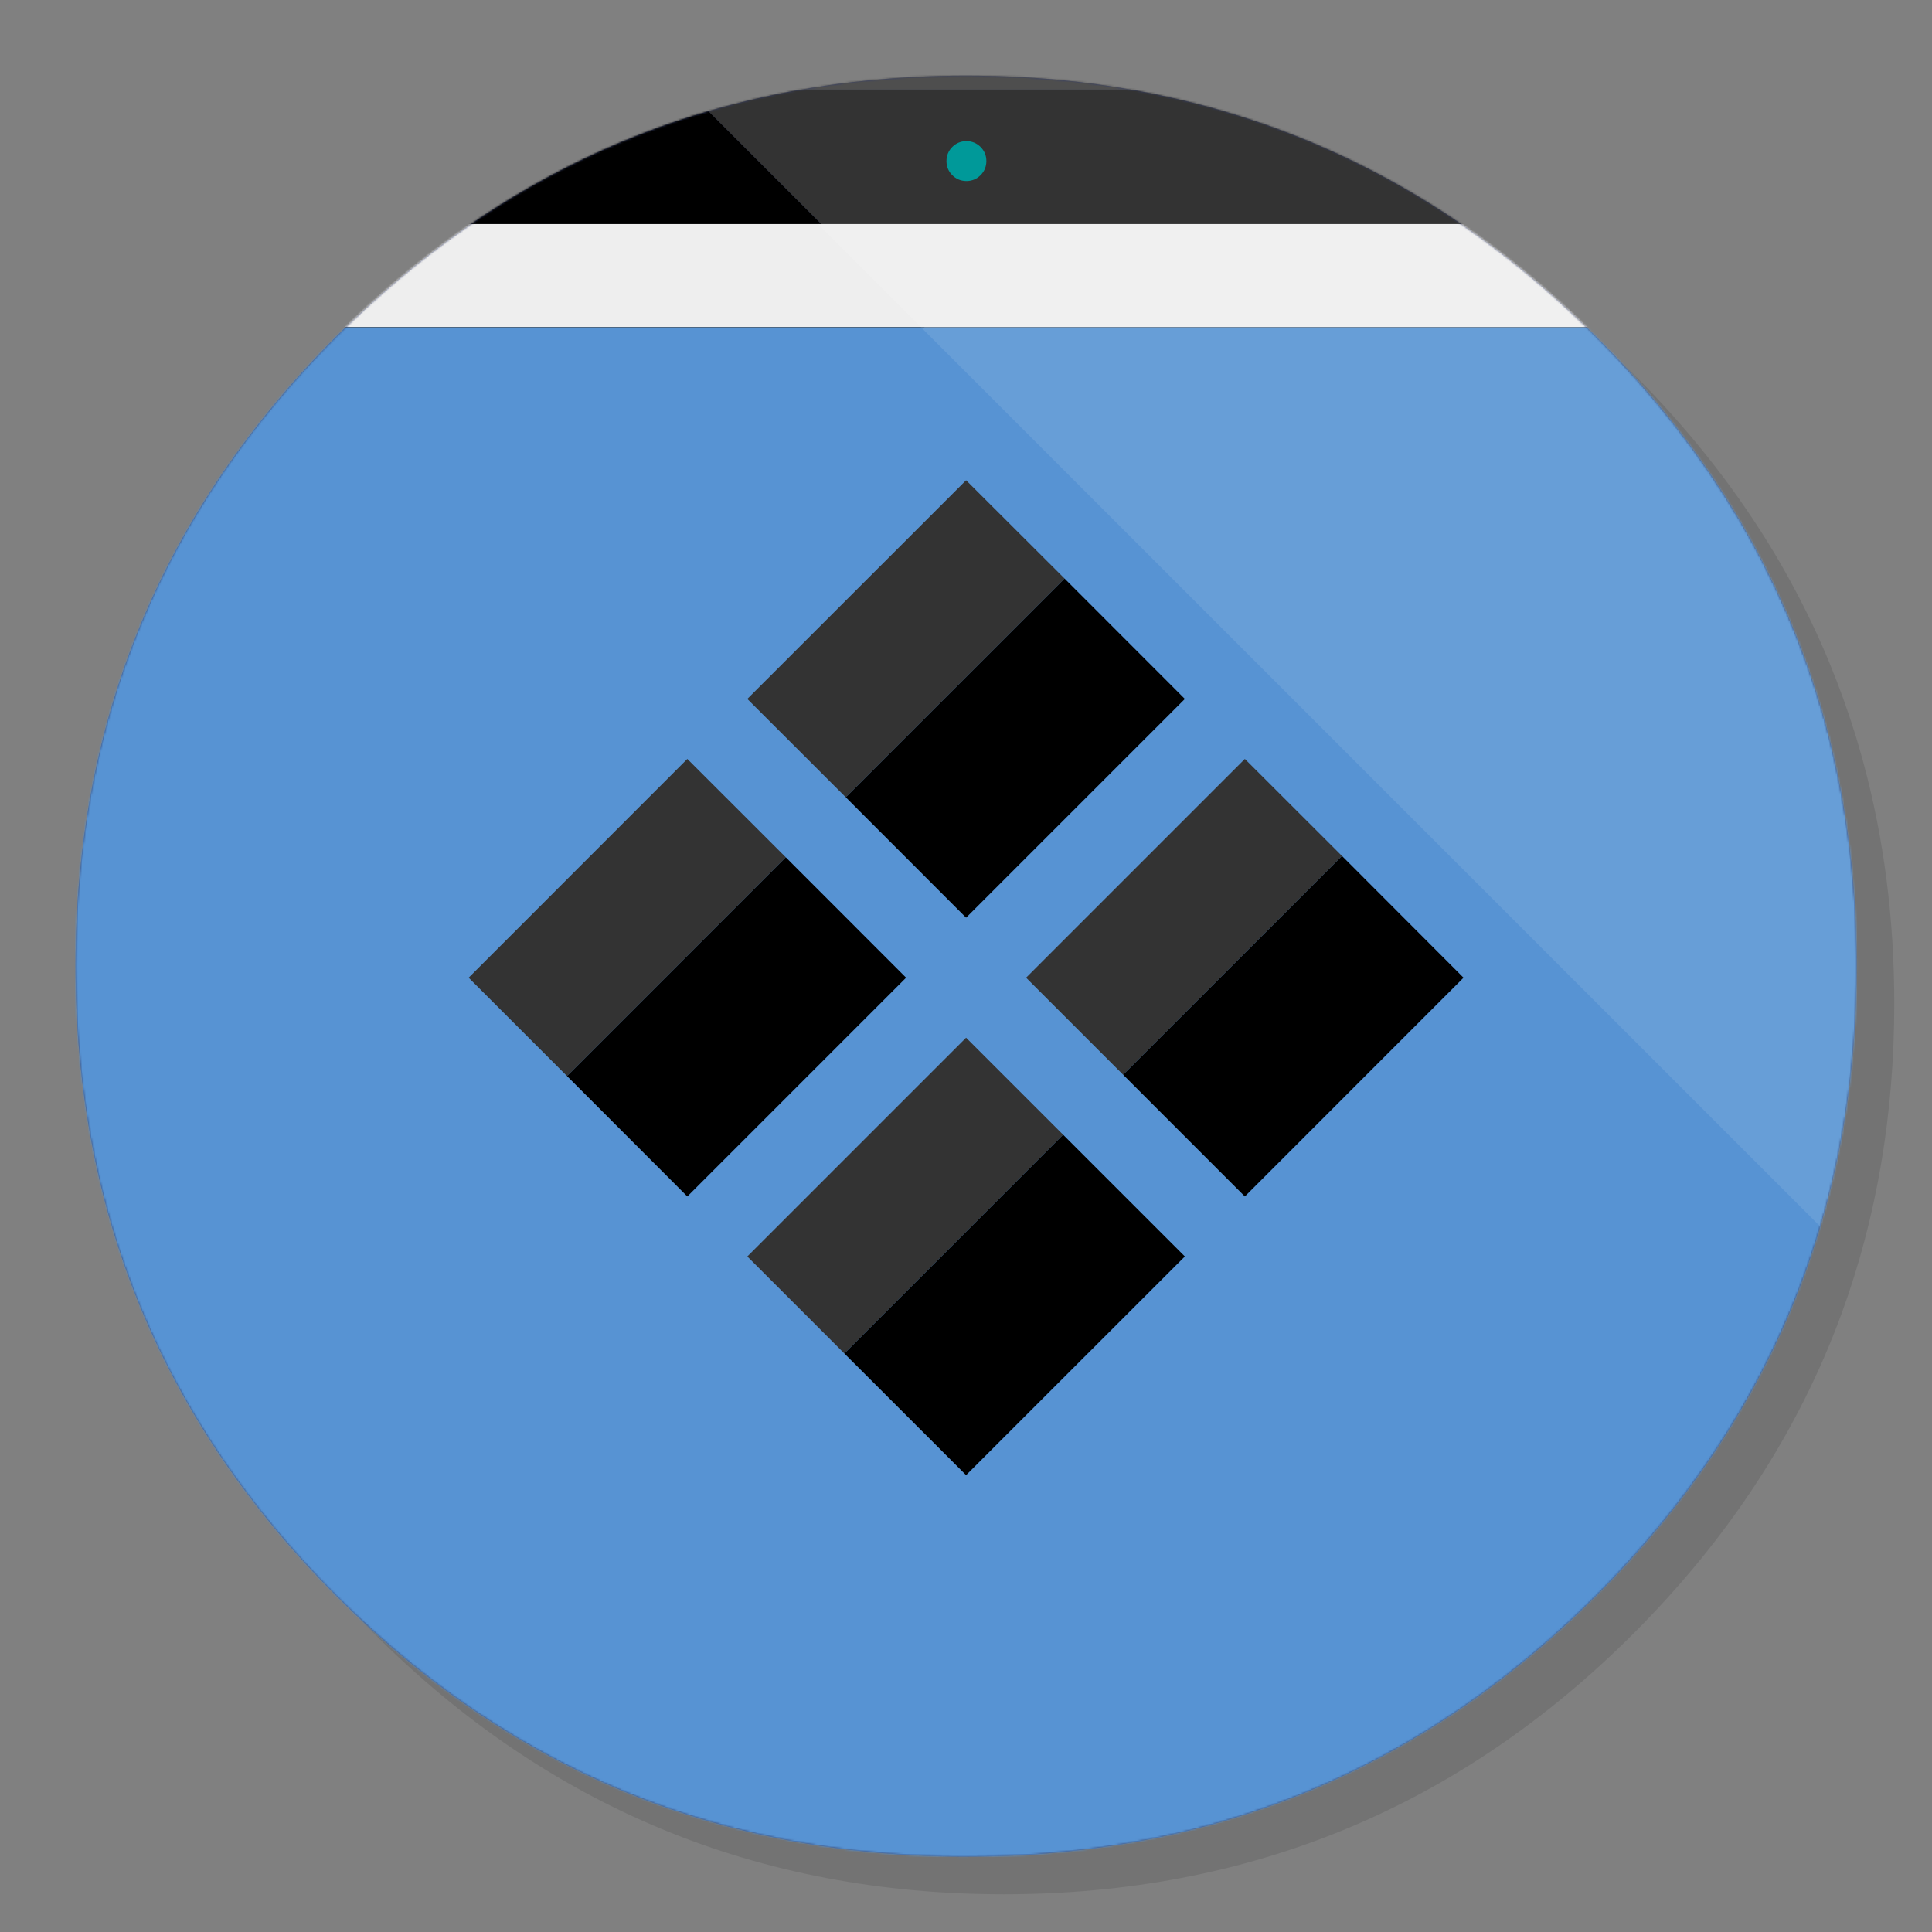 <svg xmlns="http://www.w3.org/2000/svg" xmlns:xlink="http://www.w3.org/1999/xlink" id="Apps-Cord" width="1024" height="1024" x="0" y="0" baseProfile="basic" enable-background="new 0 0 1024 1024" image-rendering="optimizeSpeed" version="1.1" viewBox="0 0 1024 1024" style="background-color:#fff"><rect x="0" y="0" width="1024" height="1024" fill="#808080" stroke="none"/><g id="shadow"><g id="shape"><path id="path" fill="#000" fill-opacity=".098" d="M969.65,351.3 Q961.05,330.45 950.25,310.45 C946.2,302.9 941.9,295.4 937.35,288.05 917.8,256.35 893.95,226.4 865.8,198.25 773.65,106.1 662.35,60 532,60 401.65,60 290.4,106.1 198.25,198.25 106.1,290.4 60,401.65 60,532 60,662.35 106.1,773.65 198.25,865.8 290.4,957.95 401.65,1004 532,1004 662.35,1004 773.65,957.95 865.8,865.8 916.55,815 953.35,758.4 976.15,696.05 994.7,645.2 1004,590.55 1004,532 1004,487.1 998.55,444.45 987.6,404.05 986.35,399.5 985.05,394.95 983.7,390.45 979.6,377.15 974.9,364.1 969.65,351.3z"/></g></g><g id="circle"><g id="shape2"><path id="path1" fill="#363F6A" fill-opacity="1" d="M958.55,354.65 C958.25,353.9 957.95,353 957.65,352.1 951.2,333.85 943.5,316.05 934.5,298.45 930.7,291.05 926.55,283.5 922.2,276.05 901.9,241.55 876.4,208.85 845.85,178.3 773.25,105.7 688.7,61.65 592.2,46.25 575.95,43.65 559.4,41.85 542.15,40.9 532.45,40.35 522.3,40.05 512.05,40.05 502.7,40.05 493.45,40.3 484.15,40.8 365.8,46.9 263.85,92.75 178.3,178.3 Q40.05,316.55 40.05,512.05 C40.05,642.4 86.15,753.7 178.3,845.85 231.4,898.9 290.8,936.7 356.2,959.1 396.7,972.95 439.25,981 484.15,983.35 484.3,983.35 484.4,983.35 484.55,983.35 493.05,983.8 501.15,984.05 509.05,984.05 510.25,984.05 511.15,984.05 512.05,984.05 522.35,984.05 532.55,983.75 542.15,983.25 544.65,983.1 546.9,982.95 549.1,982.8 569.3,981.35 589,978.75 607.8,975.1 615.75,973.55 623.6,971.8 631.2,969.95 712,949.65 783.35,908.35 845.85,845.85 894.45,797.25 930.25,743.35 953.2,684.05 971.65,636.4 981.85,585.25 983.75,530.55 983.95,524.5 984.05,518.3 984.05,512.05 984.05,511.4 984.05,510.7 984.05,510.05 984.05,509.7 984.05,509.4 984.05,509.05 983.85,468.4 979.1,429.55 969.75,392.05 968.65,387.7 967.4,383.05 966.1,378.45 963.85,370.6 961.35,362.65 958.55,354.65z"/></g></g><mask id="circle1"><g id="g"><g id="shape4"><path id="path2" fill="#FFF" fill-opacity="1" d="M958.55,354.65 C958.25,353.9 957.95,353 957.65,352.1 951.2,333.85 943.5,316.05 934.5,298.45 930.7,291.05 926.55,283.5 922.2,276.05 901.9,241.55 876.4,208.85 845.85,178.3 773.25,105.7 688.7,61.65 592.2,46.25 575.95,43.65 559.4,41.85 542.15,40.9 532.45,40.35 522.3,40.05 512.05,40.05 502.7,40.05 493.45,40.3 484.15,40.8 365.8,46.9 263.85,92.75 178.3,178.3 Q40.05,316.55 40.05,512.05 C40.05,642.4 86.15,753.7 178.3,845.85 231.4,898.9 290.8,936.7 356.2,959.1 396.7,972.95 439.25,981 484.15,983.35 484.3,983.35 484.4,983.35 484.55,983.35 493.05,983.8 501.15,984.05 509.05,984.05 510.25,984.05 511.15,984.05 512.05,984.05 522.35,984.05 532.55,983.75 542.15,983.25 544.65,983.1 546.9,982.95 549.1,982.8 569.3,981.35 589,978.75 607.8,975.1 615.75,973.55 623.6,971.8 631.2,969.95 712,949.65 783.35,908.35 845.85,845.85 894.45,797.25 930.25,743.35 953.2,684.05 971.65,636.4 981.85,585.25 983.75,530.55 983.95,524.5 984.05,518.3 984.05,512.05 984.05,511.4 984.05,510.7 984.05,510.05 984.05,509.7 984.05,509.4 984.05,509.05 983.85,468.4 979.1,429.55 969.75,392.05 968.65,387.7 967.4,383.05 966.1,378.45 963.85,370.6 961.35,362.65 958.55,354.65z"/></g></g></mask><g id="masked" mask="url(#circle1)"><g id="computer"><g id="Symbole.__2017_1"><g id="Calque.__215"><g id="Symbole.__2019_2"><g id="Calque.__216"><g id="shape52"><path id="path39" fill="#333" fill-opacity="1" d="M674.317,953.96 C674.317,939.423 669.119,926.913 658.811,916.606 648.503,906.298 635.993,901.1 621.457,901.1 L420.59,901.1 C406.053,901.1 393.543,906.298 383.235,916.606 Q367.73,932.111 367.73,953.96 L339.185,1035.364 702.861,1035.364 674.317,953.96z"/><path id="path40" fill="#666" fill-opacity="1" d="M729.291,1192.181 C739.598,1181.874 744.796,1169.363 744.796,1154.827 L702.861,1035.364 339.185,1035.364 297.25,1154.827 C297.25,1169.363 302.448,1181.874 312.756,1192.181 323.063,1202.489 335.573,1207.687 350.11,1207.687 L691.937,1207.687 C706.473,1207.687 718.983,1202.489 729.291,1192.181z"/></g></g></g><g id="Symbole.__2021_2"><g id="Calque.__217"><g id="shape53"><path id="path41" fill="#4E4E4E" fill-opacity="1" d="M1084.239,58.414 Q1095.076,69.25 1095.076,84.58 L1095.076,778.541 1126.615,810.08 1126.615,84.58 C1126.615,65.638 1119.92,49.516 1106.528,36.125 1093.049,22.646 1076.927,15.95 1057.986,15.95 L332.485,15.95 364.024,47.49 1057.986,47.49 C1068.205,47.49 1076.927,51.102 1084.239,58.414z"/><path id="path42" fill="#333" fill-opacity="1" d="M1095.076,84.58 Q1095.076,69.25 1084.239,58.414 C1076.927,51.102 1068.205,47.49 1057.986,47.49 L364.024,47.49 1095.076,778.541 1095.076,84.58z"/><path id="path43" fill="#666" fill-opacity="1" d="M1126.615,810.08 L1095.076,778.541 1095.076,928.222 C1095.076,938.442 1091.463,947.164 1084.239,954.476 1076.927,961.7 1068.205,965.312 1057.986,965.312 L-33.569,965.312 C-43.789,965.312 -52.511,961.7 -59.735,954.476 -67.047,947.164 -70.659,938.442 -70.659,928.222 L-70.659,84.58 C-70.659,74.36 -67.047,65.638 -59.735,58.414 -52.511,51.102 -43.789,47.49 -33.569,47.49 L364.024,47.49 332.485,15.95 -33.569,15.95 C-52.511,15.95 -68.633,22.646 -82.024,36.125 -95.503,49.516 -102.199,65.638 -102.199,84.58 L-102.199,928.222 C-102.199,947.164 -95.503,963.286 -82.024,976.765 -68.633,990.156 -52.511,996.852 -33.569,996.852 L1057.986,996.852 C1076.927,996.852 1093.049,990.156 1106.528,976.765 1119.92,963.286 1126.615,947.164 1126.615,928.222 L1126.615,810.08z"/><path id="path44" fill="#000" fill-opacity="1" d="M1057.986,965.312 C1068.205,965.312 1076.927,961.7 1084.239,954.476 1091.463,947.164 1095.076,938.442 1095.076,928.222 L1095.076,778.541 364.024,47.49 -33.569,47.49 C-43.789,47.49 -52.511,51.102 -59.735,58.414 -67.047,65.638 -70.659,74.36 -70.659,84.58 L-70.659,928.222 C-70.659,938.442 -67.047,947.164 -59.735,954.476 -52.511,961.7 -43.789,965.312 -33.569,965.312 L1057.986,965.312z"/></g></g></g><g id="Symbole.__2023_2"><g id="Calque.__218"><g id="shape54"><path id="path45" fill="#EEE" fill-opacity="1" d="M1010.407,136.37 Q1010.407,118.75 992.787,118.75 L31.62,118.75 C19.903,118.75 14,124.653 14,136.37 L14,173.372 1010.407,173.372 1010.407,136.37z"/></g><g id="shape55"><path id="path46" fill="#5793D3" fill-opacity="1" d="M14,1161.865 Q14,1186.636 31.62,1186.636 L992.787,1186.636 C1004.505,1186.636 1010.407,1178.338 1010.407,1161.865 L1010.407,173.491 14,173.491 14,1161.865z"/></g></g><g id="Calque.__219"><g id="shape56"><path id="path47" fill="#FFF" fill-opacity=".098" d="M1010.507,136.37 Q1010.507,118.75 992.887,118.75 L433.454,118.75 1010.507,695.803 1010.507,136.37z"/></g></g></g><g id="Symbole.__2025_2"><g id="Calque.__220"><g id="shape57"><path id="path48" fill="#2E3640" fill-opacity="1" d="M47.81,129.25 Q41.115,129.25 36.357,134.007 C33.186,137.179 31.6,140.967 31.6,145.46 31.6,149.953 33.186,153.742 36.357,156.913 39.529,160.085 43.317,161.671 47.81,161.671 52.303,161.671 56.092,160.085 59.263,156.913 62.435,153.742 64.021,149.953 64.021,145.46 64.021,140.967 62.435,137.179 59.263,134.007 56.092,130.836 52.303,129.25 47.81,129.25z"/></g></g></g><g id="Symbole.__2027_2"><g id="Calque.__221"><g id="shape58"><path id="path49" fill="#099" fill-opacity="1" d="M504.733,77.883 C502.707,79.91 501.65,82.465 501.65,85.372 501.65,88.279 502.707,90.834 504.733,92.86 506.76,94.887 509.315,95.944 512.222,95.944 515.129,95.944 517.684,94.887 519.71,92.86 521.737,90.834 522.794,88.279 522.794,85.372 Q522.794,80.967 519.71,77.883 C517.684,75.857 515.129,74.8 512.222,74.8 509.315,74.8 506.76,75.857 504.733,77.883z"/></g></g></g></g></g></g></g><g id="Calque.__201"><g id="shape6"><path id="path3" fill="#333" fill-opacity="1" d="M711.3,453.7 L659.8,402.25 543.85,518.2 595.3,569.65 711.3,453.7z M564.25,306.65 L512.05,254.55 396.1,370.45 448.3,422.6 564.25,306.65z M248.4,518.2 L300.55,570.35 416.5,454.4 364.3,402.25 248.4,518.2z M396.1,665.95 L447.55,717.4 563.5,601.45 512.05,550 396.1,665.95z"/><path id="path4" fill="#000" fill-opacity="1" d="M775.7,518.2 L711.3,453.7 595.3,569.65 659.8,634.15 775.7,518.2z M628,370.45 L564.25,306.65 448.3,422.6 512.05,486.4 628,370.45z M480.25,518.2 L416.5,454.4 300.55,570.35 364.3,634.15 480.25,518.2z M628,665.95 L563.5,601.45 447.55,717.4 512.05,781.85 628,665.95z"/></g></g></svg>